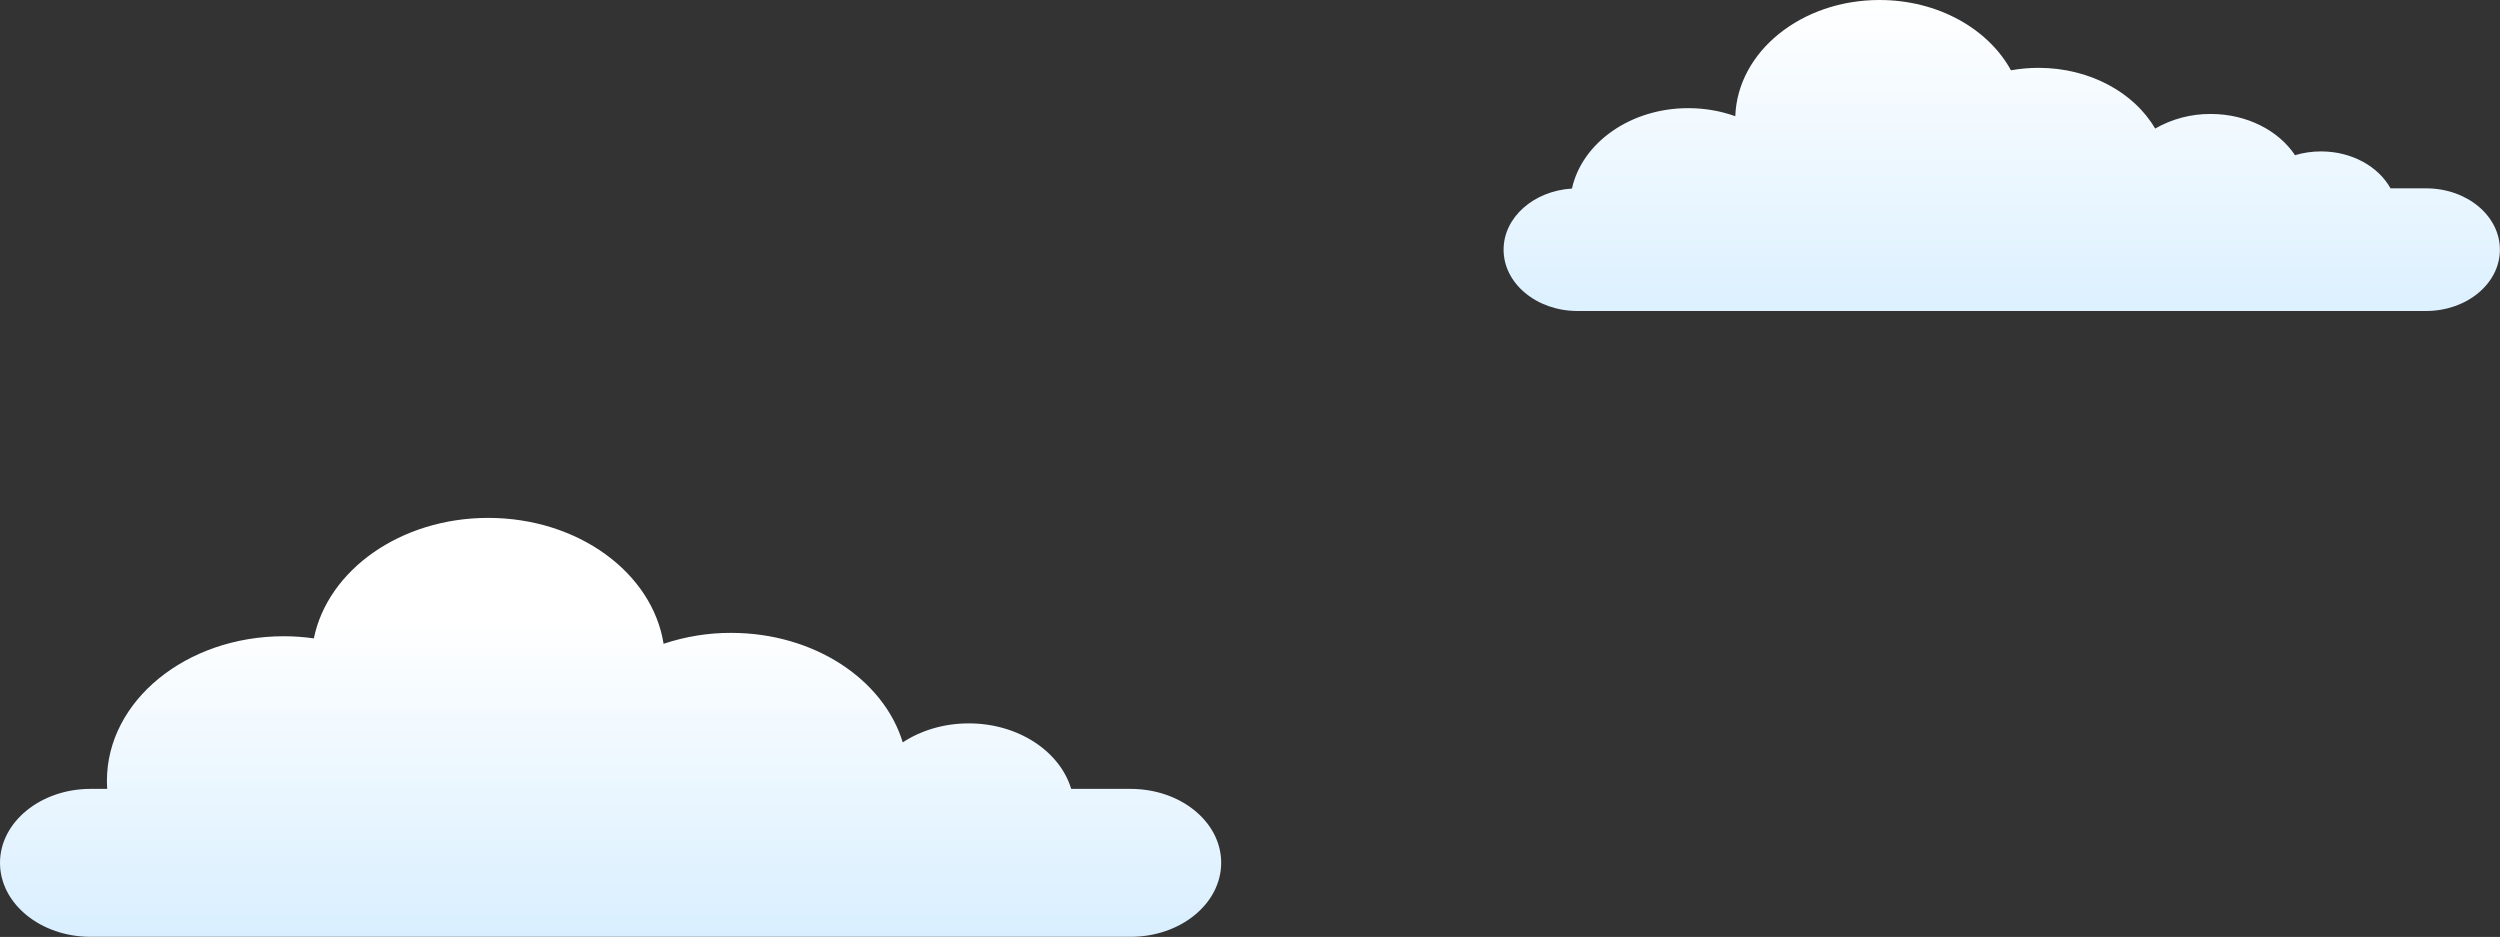 <?xml version="1.0" encoding="utf-8"?>
<!-- Generator: Adobe Illustrator 19.2.1, SVG Export Plug-In . SVG Version: 6.00 Build 0)  -->
<svg version="1.1" id="Ebene_1" xmlns="http://www.w3.org/2000/svg" xmlns:xlink="http://www.w3.org/1999/xlink" x="0px" y="0px"
	 viewBox="0 0 2450.3 918.3" style="enable-background:new 0 0 2450.3 918.3;" xml:space="preserve">
<rect x="0" y="0" width="2450.3" height="918.3" fill="#333333" stroke="none"/>
<style type="text/css">
	.st0{fill:url(#Wolke3-2_1_);}
	.st1{fill:url(#Wolke4-2_1_);}
</style>
<title>Zweiwolken1_hellblau</title>
<linearGradient id="Wolke3-2_1_" gradientUnits="userSpaceOnUse" x1="688.94" y1="1284.72" x2="688.94" y2="692.08" gradientTransform="matrix(1 0 0 1 -90.51 -86.67)">
	<stop  offset="0.279" style="stop-color:#CBE9FF"/>
	<stop  offset="1" style="stop-color:#FFFFFF"/>
</linearGradient>
<path id="Wolke3-2" class="st0" d="M1108.1,773.2h-58.2C1038.8,736.3,998,709,949.5,709c-24.5,0-47,7-64.7,18.6
	c-18.8-61.7-87-107.3-168.2-107.3c-22.5-0.1-44.9,3.6-66.2,10.7c-11-69.6-83.7-123.4-171.9-123.4c-85.9,0-157.2,51.1-170.9,118.1
	c-9.8-1.4-19.7-2.1-29.5-2.1c-95.7,0-173.3,63.4-173.3,141.7c0,2.6,0.1,5.3,0.3,7.9H88.8c-49,0-88.8,32.5-88.8,72.5
	s39.8,72.5,88.8,72.5h1019.3c49,0,88.8-32.5,88.8-72.6S1157.1,773.2,1108.1,773.2z"/>
<linearGradient id="Wolke4-2_1_" gradientUnits="userSpaceOnUse" x1="2052.52" y1="791.75" x2="2052.52" y2="85.92" gradientTransform="matrix(1 0 0 1 -90.51 -86.67)">
	<stop  offset="0.346" style="stop-color:#CBE9FF"/>
	<stop  offset="1" style="stop-color:#FFFFFF"/>
</linearGradient>
<path id="Wolke4-2" class="st1" d="M2377.9,184.6H2343c-11.9-21.4-37.9-36.2-68.1-36.2c-8.6,0-17.2,1.2-25.5,3.7
	c-16.1-24.1-47.1-40.4-82.7-40.4c-19.1-0.1-37.8,4.8-54.4,14.3c-20.5-35.2-64-59.5-114.3-59.5c-9.1,0-18.1,0.8-27,2.4
	C1948.7,28.2,1899.4,0,1842.1,0c-76.7,0-139.1,50.7-141.3,113.9c-14.8-5.3-30.4-7.9-46.1-7.9c-56.8,0-104.1,34-114,78.8
	c-37.5,2.3-67,28.2-67,59.9c0,33.2,32.4,60.1,72.4,60.1h831.7c40,0,72.4-26.9,72.4-60.1S2417.9,184.6,2377.9,184.6z"/>
</svg>
